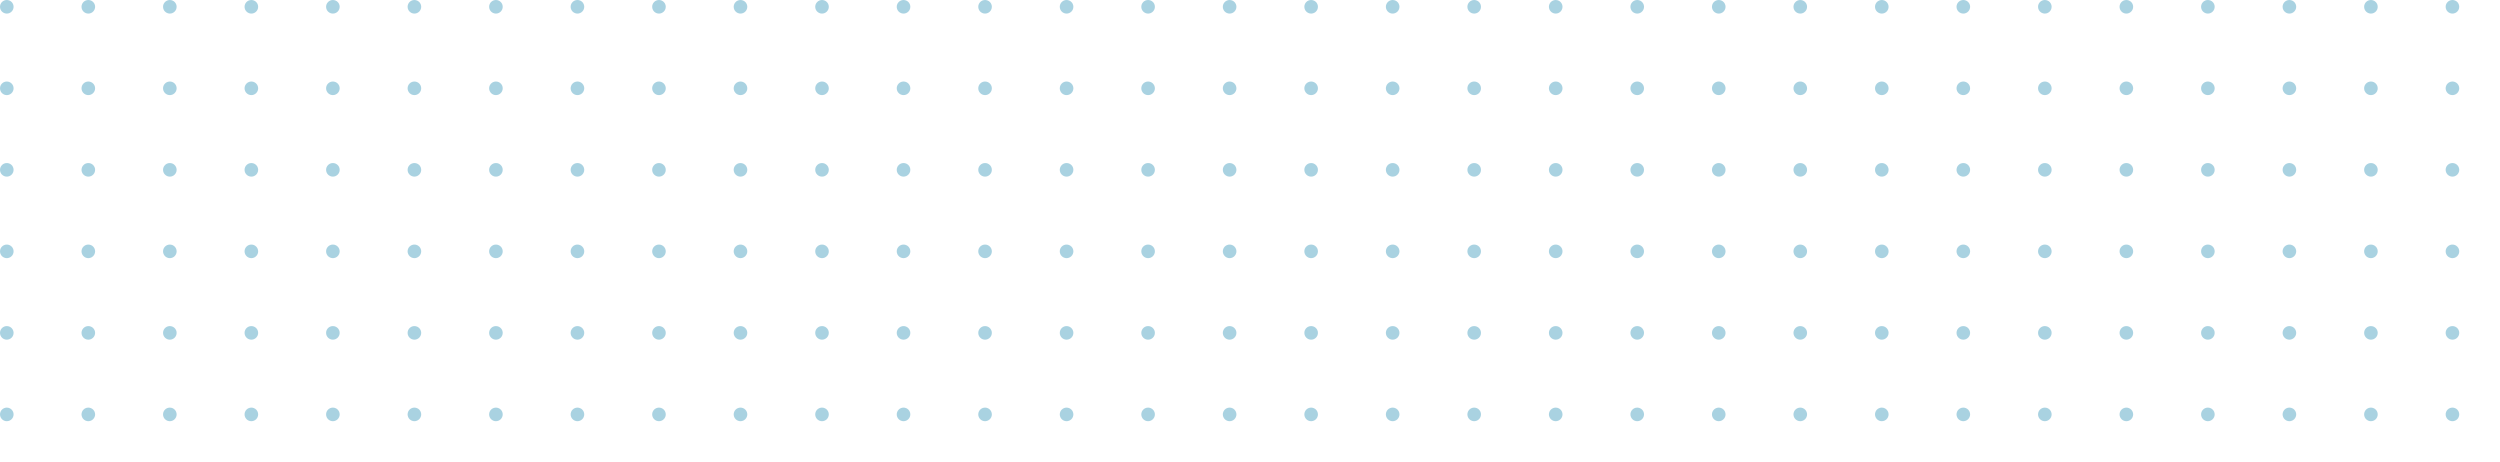 <svg xmlns="http://www.w3.org/2000/svg" xmlns:xlink="http://www.w3.org/1999/xlink" width="368" height="68" viewBox="0 0 368 68"><defs><style>.a{fill:none;}.b{clip-path:url(#a);}.c{fill:rgba(85,167,197,0.5);}</style><clipPath id="a"><rect class="a" width="368" height="68"/></clipPath></defs><g class="b"><g transform="translate(-313 -178)"><circle class="c" cx="1" cy="1" r="1" transform="translate(313 178)"/></g><g transform="translate(-301 -178)"><circle class="c" cx="1" cy="1" r="1" transform="translate(313 178)"/></g><g transform="translate(-289 -178)"><circle class="c" cx="1" cy="1" r="1" transform="translate(313 178)"/></g><g transform="translate(-277 -178)"><circle class="c" cx="1" cy="1" r="1" transform="translate(313 178)"/></g><g transform="translate(-265 -178)"><circle class="c" cx="1" cy="1" r="1" transform="translate(313 178)"/></g><g transform="translate(-253 -178)"><circle class="c" cx="1" cy="1" r="1" transform="translate(313 178)"/></g><g transform="translate(-241 -178)"><circle class="c" cx="1" cy="1" r="1" transform="translate(313 178)"/></g><g transform="translate(-229 -178)"><circle class="c" cx="1" cy="1" r="1" transform="translate(313 178)"/></g><g transform="translate(-217 -178)"><circle class="c" cx="1" cy="1" r="1" transform="translate(313 178)"/></g><g transform="translate(-205 -178)"><circle class="c" cx="1" cy="1" r="1" transform="translate(313 178)"/></g><g transform="translate(-193 -178)"><circle class="c" cx="1" cy="1" r="1" transform="translate(313 178)"/></g><g transform="translate(-181 -178)"><circle class="c" cx="1" cy="1" r="1" transform="translate(313 178)"/></g><g transform="translate(-169 -178)"><circle class="c" cx="1" cy="1" r="1" transform="translate(313 178)"/></g><g transform="translate(-157 -178)"><circle class="c" cx="1" cy="1" r="1" transform="translate(313 178)"/></g><g transform="translate(-145 -178)"><circle class="c" cx="1" cy="1" r="1" transform="translate(313 178)"/></g><g transform="translate(-133 -178)"><circle class="c" cx="1" cy="1" r="1" transform="translate(313 178)"/></g><g transform="translate(-121 -178)"><circle class="c" cx="1" cy="1" r="1" transform="translate(313 178)"/></g><g transform="translate(-109 -178)"><circle class="c" cx="1" cy="1" r="1" transform="translate(313 178)"/></g><g transform="translate(-97 -178)"><circle class="c" cx="1" cy="1" r="1" transform="translate(313 178)"/></g><g transform="translate(-85 -178)"><circle class="c" cx="1" cy="1" r="1" transform="translate(313 178)"/></g><g transform="translate(-73 -178)"><circle class="c" cx="1" cy="1" r="1" transform="translate(313 178)"/></g><g transform="translate(-61 -178)"><circle class="c" cx="1" cy="1" r="1" transform="translate(313 178)"/></g><g transform="translate(-49 -178)"><circle class="c" cx="1" cy="1" r="1" transform="translate(313 178)"/></g><g transform="translate(-37 -178)"><circle class="c" cx="1" cy="1" r="1" transform="translate(313 178)"/></g><g transform="translate(-25 -178)"><circle class="c" cx="1" cy="1" r="1" transform="translate(313 178)"/></g><g transform="translate(-13 -178)"><circle class="c" cx="1" cy="1" r="1" transform="translate(313 178)"/></g><g transform="translate(-1 -178)"><circle class="c" cx="1" cy="1" r="1" transform="translate(313 178)"/></g><g transform="translate(11 -178)"><circle class="c" cx="1" cy="1" r="1" transform="translate(313 178)"/></g><g transform="translate(23 -178)"><circle class="c" cx="1" cy="1" r="1" transform="translate(313 178)"/></g><g transform="translate(35 -178)"><circle class="c" cx="1" cy="1" r="1" transform="translate(313 178)"/></g><g transform="translate(47 -178)"><circle class="c" cx="1" cy="1" r="1" transform="translate(313 178)"/></g><g transform="translate(-313 -166)"><circle class="c" cx="1" cy="1" r="1" transform="translate(313 178)"/></g><g transform="translate(-301 -166)"><circle class="c" cx="1" cy="1" r="1" transform="translate(313 178)"/></g><g transform="translate(-289 -166)"><circle class="c" cx="1" cy="1" r="1" transform="translate(313 178)"/></g><g transform="translate(-277 -166)"><circle class="c" cx="1" cy="1" r="1" transform="translate(313 178)"/></g><g transform="translate(-265 -166)"><circle class="c" cx="1" cy="1" r="1" transform="translate(313 178)"/></g><g transform="translate(-253 -166)"><circle class="c" cx="1" cy="1" r="1" transform="translate(313 178)"/></g><g transform="translate(-241 -166)"><circle class="c" cx="1" cy="1" r="1" transform="translate(313 178)"/></g><g transform="translate(-229 -166)"><circle class="c" cx="1" cy="1" r="1" transform="translate(313 178)"/></g><g transform="translate(-217 -166)"><circle class="c" cx="1" cy="1" r="1" transform="translate(313 178)"/></g><g transform="translate(-205 -166)"><circle class="c" cx="1" cy="1" r="1" transform="translate(313 178)"/></g><g transform="translate(-193 -166)"><circle class="c" cx="1" cy="1" r="1" transform="translate(313 178)"/></g><g transform="translate(-181 -166)"><circle class="c" cx="1" cy="1" r="1" transform="translate(313 178)"/></g><g transform="translate(-169 -166)"><circle class="c" cx="1" cy="1" r="1" transform="translate(313 178)"/></g><g transform="translate(-157 -166)"><circle class="c" cx="1" cy="1" r="1" transform="translate(313 178)"/></g><g transform="translate(-145 -166)"><circle class="c" cx="1" cy="1" r="1" transform="translate(313 178)"/></g><g transform="translate(-133 -166)"><circle class="c" cx="1" cy="1" r="1" transform="translate(313 178)"/></g><g transform="translate(-121 -166)"><circle class="c" cx="1" cy="1" r="1" transform="translate(313 178)"/></g><g transform="translate(-109 -166)"><circle class="c" cx="1" cy="1" r="1" transform="translate(313 178)"/></g><g transform="translate(-97 -166)"><circle class="c" cx="1" cy="1" r="1" transform="translate(313 178)"/></g><g transform="translate(-85 -166)"><circle class="c" cx="1" cy="1" r="1" transform="translate(313 178)"/></g><g transform="translate(-73 -166)"><circle class="c" cx="1" cy="1" r="1" transform="translate(313 178)"/></g><g transform="translate(-61 -166)"><circle class="c" cx="1" cy="1" r="1" transform="translate(313 178)"/></g><g transform="translate(-49 -166)"><circle class="c" cx="1" cy="1" r="1" transform="translate(313 178)"/></g><g transform="translate(-37 -166)"><circle class="c" cx="1" cy="1" r="1" transform="translate(313 178)"/></g><g transform="translate(-25 -166)"><circle class="c" cx="1" cy="1" r="1" transform="translate(313 178)"/></g><g transform="translate(-13 -166)"><circle class="c" cx="1" cy="1" r="1" transform="translate(313 178)"/></g><g transform="translate(-1 -166)"><circle class="c" cx="1" cy="1" r="1" transform="translate(313 178)"/></g><g transform="translate(11 -166)"><circle class="c" cx="1" cy="1" r="1" transform="translate(313 178)"/></g><g transform="translate(23 -166)"><circle class="c" cx="1" cy="1" r="1" transform="translate(313 178)"/></g><g transform="translate(35 -166)"><circle class="c" cx="1" cy="1" r="1" transform="translate(313 178)"/></g><g transform="translate(47 -166)"><circle class="c" cx="1" cy="1" r="1" transform="translate(313 178)"/></g><g transform="translate(-313 -154)"><circle class="c" cx="1" cy="1" r="1" transform="translate(313 178)"/></g><g transform="translate(-301 -154)"><circle class="c" cx="1" cy="1" r="1" transform="translate(313 178)"/></g><g transform="translate(-289 -154)"><circle class="c" cx="1" cy="1" r="1" transform="translate(313 178)"/></g><g transform="translate(-277 -154)"><circle class="c" cx="1" cy="1" r="1" transform="translate(313 178)"/></g><g transform="translate(-265 -154)"><circle class="c" cx="1" cy="1" r="1" transform="translate(313 178)"/></g><g transform="translate(-253 -154)"><circle class="c" cx="1" cy="1" r="1" transform="translate(313 178)"/></g><g transform="translate(-241 -154)"><circle class="c" cx="1" cy="1" r="1" transform="translate(313 178)"/></g><g transform="translate(-229 -154)"><circle class="c" cx="1" cy="1" r="1" transform="translate(313 178)"/></g><g transform="translate(-217 -154)"><circle class="c" cx="1" cy="1" r="1" transform="translate(313 178)"/></g><g transform="translate(-205 -154)"><circle class="c" cx="1" cy="1" r="1" transform="translate(313 178)"/></g><g transform="translate(-193 -154)"><circle class="c" cx="1" cy="1" r="1" transform="translate(313 178)"/></g><g transform="translate(-181 -154)"><circle class="c" cx="1" cy="1" r="1" transform="translate(313 178)"/></g><g transform="translate(-169 -154)"><circle class="c" cx="1" cy="1" r="1" transform="translate(313 178)"/></g><g transform="translate(-157 -154)"><circle class="c" cx="1" cy="1" r="1" transform="translate(313 178)"/></g><g transform="translate(-145 -154)"><circle class="c" cx="1" cy="1" r="1" transform="translate(313 178)"/></g><g transform="translate(-133 -154)"><circle class="c" cx="1" cy="1" r="1" transform="translate(313 178)"/></g><g transform="translate(-121 -154)"><circle class="c" cx="1" cy="1" r="1" transform="translate(313 178)"/></g><g transform="translate(-109 -154)"><circle class="c" cx="1" cy="1" r="1" transform="translate(313 178)"/></g><g transform="translate(-97 -154)"><circle class="c" cx="1" cy="1" r="1" transform="translate(313 178)"/></g><g transform="translate(-85 -154)"><circle class="c" cx="1" cy="1" r="1" transform="translate(313 178)"/></g><g transform="translate(-73 -154)"><circle class="c" cx="1" cy="1" r="1" transform="translate(313 178)"/></g><g transform="translate(-61 -154)"><circle class="c" cx="1" cy="1" r="1" transform="translate(313 178)"/></g><g transform="translate(-49 -154)"><circle class="c" cx="1" cy="1" r="1" transform="translate(313 178)"/></g><g transform="translate(-37 -154)"><circle class="c" cx="1" cy="1" r="1" transform="translate(313 178)"/></g><g transform="translate(-25 -154)"><circle class="c" cx="1" cy="1" r="1" transform="translate(313 178)"/></g><g transform="translate(-13 -154)"><circle class="c" cx="1" cy="1" r="1" transform="translate(313 178)"/></g><g transform="translate(-1 -154)"><circle class="c" cx="1" cy="1" r="1" transform="translate(313 178)"/></g><g transform="translate(11 -154)"><circle class="c" cx="1" cy="1" r="1" transform="translate(313 178)"/></g><g transform="translate(23 -154)"><circle class="c" cx="1" cy="1" r="1" transform="translate(313 178)"/></g><g transform="translate(35 -154)"><circle class="c" cx="1" cy="1" r="1" transform="translate(313 178)"/></g><g transform="translate(47 -154)"><circle class="c" cx="1" cy="1" r="1" transform="translate(313 178)"/></g><g transform="translate(-313 -142)"><circle class="c" cx="1" cy="1" r="1" transform="translate(313 178)"/></g><g transform="translate(-301 -142)"><circle class="c" cx="1" cy="1" r="1" transform="translate(313 178)"/></g><g transform="translate(-289 -142)"><circle class="c" cx="1" cy="1" r="1" transform="translate(313 178)"/></g><g transform="translate(-277 -142)"><circle class="c" cx="1" cy="1" r="1" transform="translate(313 178)"/></g><g transform="translate(-265 -142)"><circle class="c" cx="1" cy="1" r="1" transform="translate(313 178)"/></g><g transform="translate(-253 -142)"><circle class="c" cx="1" cy="1" r="1" transform="translate(313 178)"/></g><g transform="translate(-241 -142)"><circle class="c" cx="1" cy="1" r="1" transform="translate(313 178)"/></g><g transform="translate(-229 -142)"><circle class="c" cx="1" cy="1" r="1" transform="translate(313 178)"/></g><g transform="translate(-217 -142)"><circle class="c" cx="1" cy="1" r="1" transform="translate(313 178)"/></g><g transform="translate(-205 -142)"><circle class="c" cx="1" cy="1" r="1" transform="translate(313 178)"/></g><g transform="translate(-193 -142)"><circle class="c" cx="1" cy="1" r="1" transform="translate(313 178)"/></g><g transform="translate(-181 -142)"><circle class="c" cx="1" cy="1" r="1" transform="translate(313 178)"/></g><g transform="translate(-169 -142)"><circle class="c" cx="1" cy="1" r="1" transform="translate(313 178)"/></g><g transform="translate(-157 -142)"><circle class="c" cx="1" cy="1" r="1" transform="translate(313 178)"/></g><g transform="translate(-145 -142)"><circle class="c" cx="1" cy="1" r="1" transform="translate(313 178)"/></g><g transform="translate(-133 -142)"><circle class="c" cx="1" cy="1" r="1" transform="translate(313 178)"/></g><g transform="translate(-121 -142)"><circle class="c" cx="1" cy="1" r="1" transform="translate(313 178)"/></g><g transform="translate(-109 -142)"><circle class="c" cx="1" cy="1" r="1" transform="translate(313 178)"/></g><g transform="translate(-97 -142)"><circle class="c" cx="1" cy="1" r="1" transform="translate(313 178)"/></g><g transform="translate(-85 -142)"><circle class="c" cx="1" cy="1" r="1" transform="translate(313 178)"/></g><g transform="translate(-73 -142)"><circle class="c" cx="1" cy="1" r="1" transform="translate(313 178)"/></g><g transform="translate(-61 -142)"><circle class="c" cx="1" cy="1" r="1" transform="translate(313 178)"/></g><g transform="translate(-49 -142)"><circle class="c" cx="1" cy="1" r="1" transform="translate(313 178)"/></g><g transform="translate(-37 -142)"><circle class="c" cx="1" cy="1" r="1" transform="translate(313 178)"/></g><g transform="translate(-25 -142)"><circle class="c" cx="1" cy="1" r="1" transform="translate(313 178)"/></g><g transform="translate(-13 -142)"><circle class="c" cx="1" cy="1" r="1" transform="translate(313 178)"/></g><g transform="translate(-1 -142)"><circle class="c" cx="1" cy="1" r="1" transform="translate(313 178)"/></g><g transform="translate(11 -142)"><circle class="c" cx="1" cy="1" r="1" transform="translate(313 178)"/></g><g transform="translate(23 -142)"><circle class="c" cx="1" cy="1" r="1" transform="translate(313 178)"/></g><g transform="translate(35 -142)"><circle class="c" cx="1" cy="1" r="1" transform="translate(313 178)"/></g><g transform="translate(47 -142)"><circle class="c" cx="1" cy="1" r="1" transform="translate(313 178)"/></g><g transform="translate(-313 -130)"><circle class="c" cx="1" cy="1" r="1" transform="translate(313 178)"/></g><g transform="translate(-301 -130)"><circle class="c" cx="1" cy="1" r="1" transform="translate(313 178)"/></g><g transform="translate(-289 -130)"><circle class="c" cx="1" cy="1" r="1" transform="translate(313 178)"/></g><g transform="translate(-277 -130)"><circle class="c" cx="1" cy="1" r="1" transform="translate(313 178)"/></g><g transform="translate(-265 -130)"><circle class="c" cx="1" cy="1" r="1" transform="translate(313 178)"/></g><g transform="translate(-253 -130)"><circle class="c" cx="1" cy="1" r="1" transform="translate(313 178)"/></g><g transform="translate(-241 -130)"><circle class="c" cx="1" cy="1" r="1" transform="translate(313 178)"/></g><g transform="translate(-229 -130)"><circle class="c" cx="1" cy="1" r="1" transform="translate(313 178)"/></g><g transform="translate(-217 -130)"><circle class="c" cx="1" cy="1" r="1" transform="translate(313 178)"/></g><g transform="translate(-205 -130)"><circle class="c" cx="1" cy="1" r="1" transform="translate(313 178)"/></g><g transform="translate(-193 -130)"><circle class="c" cx="1" cy="1" r="1" transform="translate(313 178)"/></g><g transform="translate(-181 -130)"><circle class="c" cx="1" cy="1" r="1" transform="translate(313 178)"/></g><g transform="translate(-169 -130)"><circle class="c" cx="1" cy="1" r="1" transform="translate(313 178)"/></g><g transform="translate(-157 -130)"><circle class="c" cx="1" cy="1" r="1" transform="translate(313 178)"/></g><g transform="translate(-145 -130)"><circle class="c" cx="1" cy="1" r="1" transform="translate(313 178)"/></g><g transform="translate(-133 -130)"><circle class="c" cx="1" cy="1" r="1" transform="translate(313 178)"/></g><g transform="translate(-121 -130)"><circle class="c" cx="1" cy="1" r="1" transform="translate(313 178)"/></g><g transform="translate(-109 -130)"><circle class="c" cx="1" cy="1" r="1" transform="translate(313 178)"/></g><g transform="translate(-97 -130)"><circle class="c" cx="1" cy="1" r="1" transform="translate(313 178)"/></g><g transform="translate(-85 -130)"><circle class="c" cx="1" cy="1" r="1" transform="translate(313 178)"/></g><g transform="translate(-73 -130)"><circle class="c" cx="1" cy="1" r="1" transform="translate(313 178)"/></g><g transform="translate(-61 -130)"><circle class="c" cx="1" cy="1" r="1" transform="translate(313 178)"/></g><g transform="translate(-49 -130)"><circle class="c" cx="1" cy="1" r="1" transform="translate(313 178)"/></g><g transform="translate(-37 -130)"><circle class="c" cx="1" cy="1" r="1" transform="translate(313 178)"/></g><g transform="translate(-25 -130)"><circle class="c" cx="1" cy="1" r="1" transform="translate(313 178)"/></g><g transform="translate(-13 -130)"><circle class="c" cx="1" cy="1" r="1" transform="translate(313 178)"/></g><g transform="translate(-1 -130)"><circle class="c" cx="1" cy="1" r="1" transform="translate(313 178)"/></g><g transform="translate(11 -130)"><circle class="c" cx="1" cy="1" r="1" transform="translate(313 178)"/></g><g transform="translate(23 -130)"><circle class="c" cx="1" cy="1" r="1" transform="translate(313 178)"/></g><g transform="translate(35 -130)"><circle class="c" cx="1" cy="1" r="1" transform="translate(313 178)"/></g><g transform="translate(47 -130)"><circle class="c" cx="1" cy="1" r="1" transform="translate(313 178)"/></g><g transform="translate(-313 -118)"><circle class="c" cx="1" cy="1" r="1" transform="translate(313 178)"/></g><g transform="translate(-301 -118)"><circle class="c" cx="1" cy="1" r="1" transform="translate(313 178)"/></g><g transform="translate(-289 -118)"><circle class="c" cx="1" cy="1" r="1" transform="translate(313 178)"/></g><g transform="translate(-277 -118)"><circle class="c" cx="1" cy="1" r="1" transform="translate(313 178)"/></g><g transform="translate(-265 -118)"><circle class="c" cx="1" cy="1" r="1" transform="translate(313 178)"/></g><g transform="translate(-253 -118)"><circle class="c" cx="1" cy="1" r="1" transform="translate(313 178)"/></g><g transform="translate(-241 -118)"><circle class="c" cx="1" cy="1" r="1" transform="translate(313 178)"/></g><g transform="translate(-229 -118)"><circle class="c" cx="1" cy="1" r="1" transform="translate(313 178)"/></g><g transform="translate(-217 -118)"><circle class="c" cx="1" cy="1" r="1" transform="translate(313 178)"/></g><g transform="translate(-205 -118)"><circle class="c" cx="1" cy="1" r="1" transform="translate(313 178)"/></g><g transform="translate(-193 -118)"><circle class="c" cx="1" cy="1" r="1" transform="translate(313 178)"/></g><g transform="translate(-181 -118)"><circle class="c" cx="1" cy="1" r="1" transform="translate(313 178)"/></g><g transform="translate(-169 -118)"><circle class="c" cx="1" cy="1" r="1" transform="translate(313 178)"/></g><g transform="translate(-157 -118)"><circle class="c" cx="1" cy="1" r="1" transform="translate(313 178)"/></g><g transform="translate(-145 -118)"><circle class="c" cx="1" cy="1" r="1" transform="translate(313 178)"/></g><g transform="translate(-133 -118)"><circle class="c" cx="1" cy="1" r="1" transform="translate(313 178)"/></g><g transform="translate(-121 -118)"><circle class="c" cx="1" cy="1" r="1" transform="translate(313 178)"/></g><g transform="translate(-109 -118)"><circle class="c" cx="1" cy="1" r="1" transform="translate(313 178)"/></g><g transform="translate(-97 -118)"><circle class="c" cx="1" cy="1" r="1" transform="translate(313 178)"/></g><g transform="translate(-85 -118)"><circle class="c" cx="1" cy="1" r="1" transform="translate(313 178)"/></g><g transform="translate(-73 -118)"><circle class="c" cx="1" cy="1" r="1" transform="translate(313 178)"/></g><g transform="translate(-61 -118)"><circle class="c" cx="1" cy="1" r="1" transform="translate(313 178)"/></g><g transform="translate(-49 -118)"><circle class="c" cx="1" cy="1" r="1" transform="translate(313 178)"/></g><g transform="translate(-37 -118)"><circle class="c" cx="1" cy="1" r="1" transform="translate(313 178)"/></g><g transform="translate(-25 -118)"><circle class="c" cx="1" cy="1" r="1" transform="translate(313 178)"/></g><g transform="translate(-13 -118)"><circle class="c" cx="1" cy="1" r="1" transform="translate(313 178)"/></g><g transform="translate(-1 -118)"><circle class="c" cx="1" cy="1" r="1" transform="translate(313 178)"/></g><g transform="translate(11 -118)"><circle class="c" cx="1" cy="1" r="1" transform="translate(313 178)"/></g><g transform="translate(23 -118)"><circle class="c" cx="1" cy="1" r="1" transform="translate(313 178)"/></g><g transform="translate(35 -118)"><circle class="c" cx="1" cy="1" r="1" transform="translate(313 178)"/></g><g transform="translate(47 -118)"><circle class="c" cx="1" cy="1" r="1" transform="translate(313 178)"/></g></g></svg>